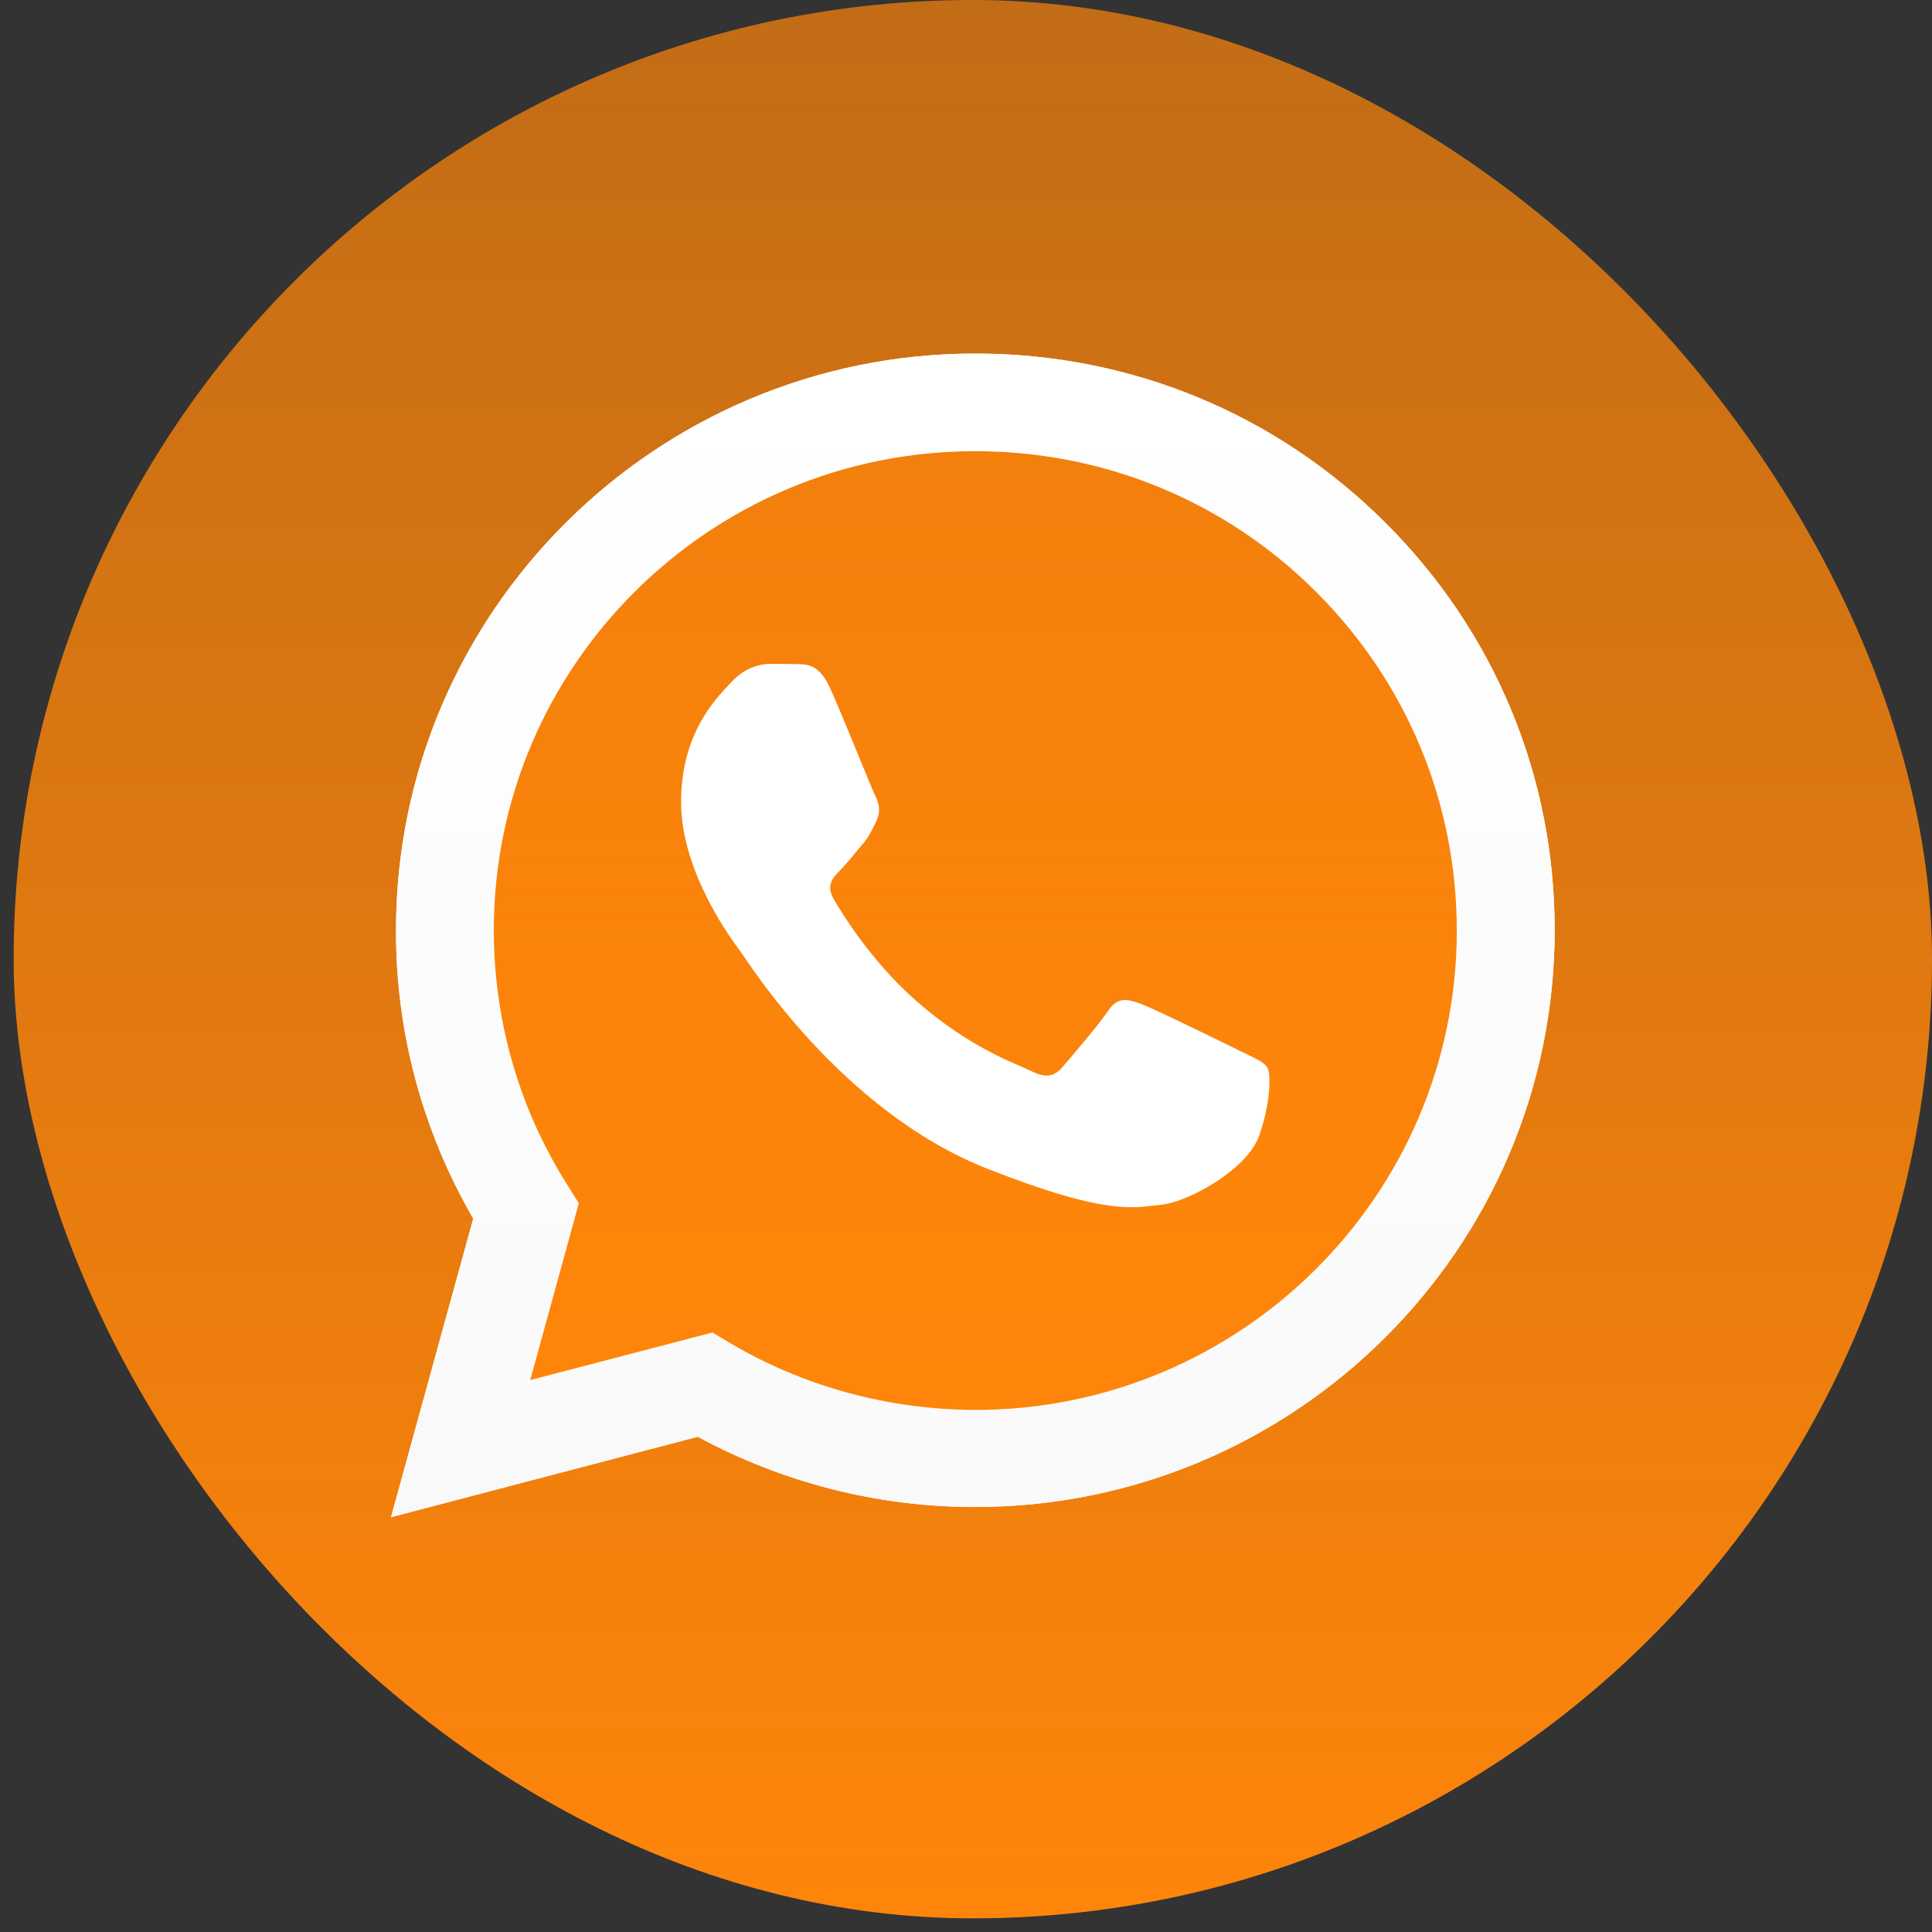 <svg width="44" height="44" viewBox="0 0 44 44" fill="none" xmlns="http://www.w3.org/2000/svg">
<rect x="0" y="0" width="44" height="44" fill="#333333" stroke="none"/>
<rect x="0.311" width="43.689" height="43.689" rx="21.845" fill="url(#paint0_linear_1020_98)"/>
<path d="M8.905 34.553L10.778 27.752C9.62 25.756 9.012 23.494 9.019 21.183C9.019 13.941 14.941 8.052 22.212 8.052C25.743 8.052 29.059 9.419 31.546 11.9C34.039 14.382 35.412 17.682 35.406 21.189C35.406 28.432 29.483 34.321 22.206 34.321H22.2C19.991 34.321 17.821 33.766 15.891 32.721L8.905 34.553ZM16.226 30.347L16.625 30.586C18.308 31.581 20.238 32.104 22.206 32.11H22.212C28.255 32.11 33.178 27.216 33.178 21.196C33.178 18.28 32.039 15.54 29.97 13.475C27.901 11.409 25.142 10.275 22.212 10.275C16.169 10.269 11.246 15.162 11.246 21.183C11.246 23.243 11.822 25.252 12.923 26.99L13.182 27.405L12.075 31.43L16.226 30.347Z" fill="white"/>
<path d="M9.367 34.094L11.176 27.525C10.056 25.605 9.468 23.419 9.468 21.19C9.474 14.199 15.188 8.512 22.212 8.512C25.623 8.512 28.819 9.835 31.223 12.228C33.628 14.621 34.95 17.808 34.95 21.196C34.95 28.187 29.23 33.874 22.212 33.874H22.206C20.073 33.874 17.979 33.338 16.118 32.331L9.367 34.094Z" fill="url(#paint1_linear_1020_98)"/>
<path d="M8.905 34.553L10.778 27.752C9.62 25.756 9.012 23.494 9.019 21.183C9.019 13.941 14.941 8.052 22.212 8.052C25.743 8.052 29.059 9.419 31.546 11.9C34.039 14.382 35.412 17.682 35.406 21.189C35.406 28.432 29.483 34.321 22.206 34.321H22.2C19.991 34.321 17.821 33.766 15.891 32.721L8.905 34.553ZM16.226 30.347L16.625 30.586C18.308 31.581 20.238 32.104 22.206 32.11H22.212C28.255 32.11 33.178 27.216 33.178 21.196C33.178 18.28 32.039 15.54 29.97 13.475C27.901 11.409 25.142 10.275 22.212 10.275C16.169 10.269 11.246 15.162 11.246 21.183C11.246 23.243 11.822 25.252 12.923 26.99L13.182 27.405L12.075 31.43L16.226 30.347Z" fill="url(#paint2_linear_1020_98)"/>
<path fill-rule="evenodd" clip-rule="evenodd" d="M18.915 15.692C18.669 15.144 18.409 15.131 18.175 15.125C17.985 15.119 17.764 15.119 17.542 15.119C17.321 15.119 16.966 15.2 16.663 15.528C16.359 15.855 15.511 16.649 15.511 18.268C15.511 19.88 16.694 21.442 16.859 21.662C17.023 21.883 19.143 25.302 22.491 26.619C25.275 27.714 25.844 27.494 26.445 27.437C27.047 27.381 28.395 26.644 28.673 25.875C28.945 25.107 28.945 24.452 28.863 24.314C28.78 24.175 28.559 24.093 28.23 23.929C27.901 23.766 26.281 22.972 25.977 22.859C25.674 22.752 25.452 22.695 25.237 23.022C25.015 23.35 24.383 24.087 24.193 24.307C24.003 24.528 23.807 24.553 23.478 24.389C23.149 24.225 22.086 23.879 20.826 22.758C19.846 21.889 19.181 20.812 18.991 20.484C18.801 20.157 18.972 19.981 19.137 19.817C19.282 19.672 19.466 19.433 19.63 19.244C19.795 19.055 19.852 18.916 19.959 18.696C20.067 18.475 20.016 18.287 19.934 18.123C19.852 17.965 19.206 16.34 18.915 15.692Z" fill="white"/>
<defs>
<linearGradient id="paint0_linear_1020_98" x1="22.154" y1="43.687" x2="22.154" y2="-0.002" gradientUnits="userSpaceOnUse">
<stop stop-color="#FF850A"/>
<stop offset="1" stop-color="#FF850A" stop-opacity="0.7"/>
</linearGradient>
<linearGradient id="paint1_linear_1020_98" x1="22.158" y1="34.093" x2="22.158" y2="8.511" gradientUnits="userSpaceOnUse">
<stop stop-color="#FF850A"/>
<stop offset="1" stop-color="#FF850A" stop-opacity="0.7"/>
</linearGradient>
<linearGradient id="paint2_linear_1020_98" x1="22.158" y1="34.551" x2="22.158" y2="8.052" gradientUnits="userSpaceOnUse">
<stop stop-color="#F9F9F9"/>
<stop offset="1" stop-color="white"/>
</linearGradient>
</defs>
</svg>
